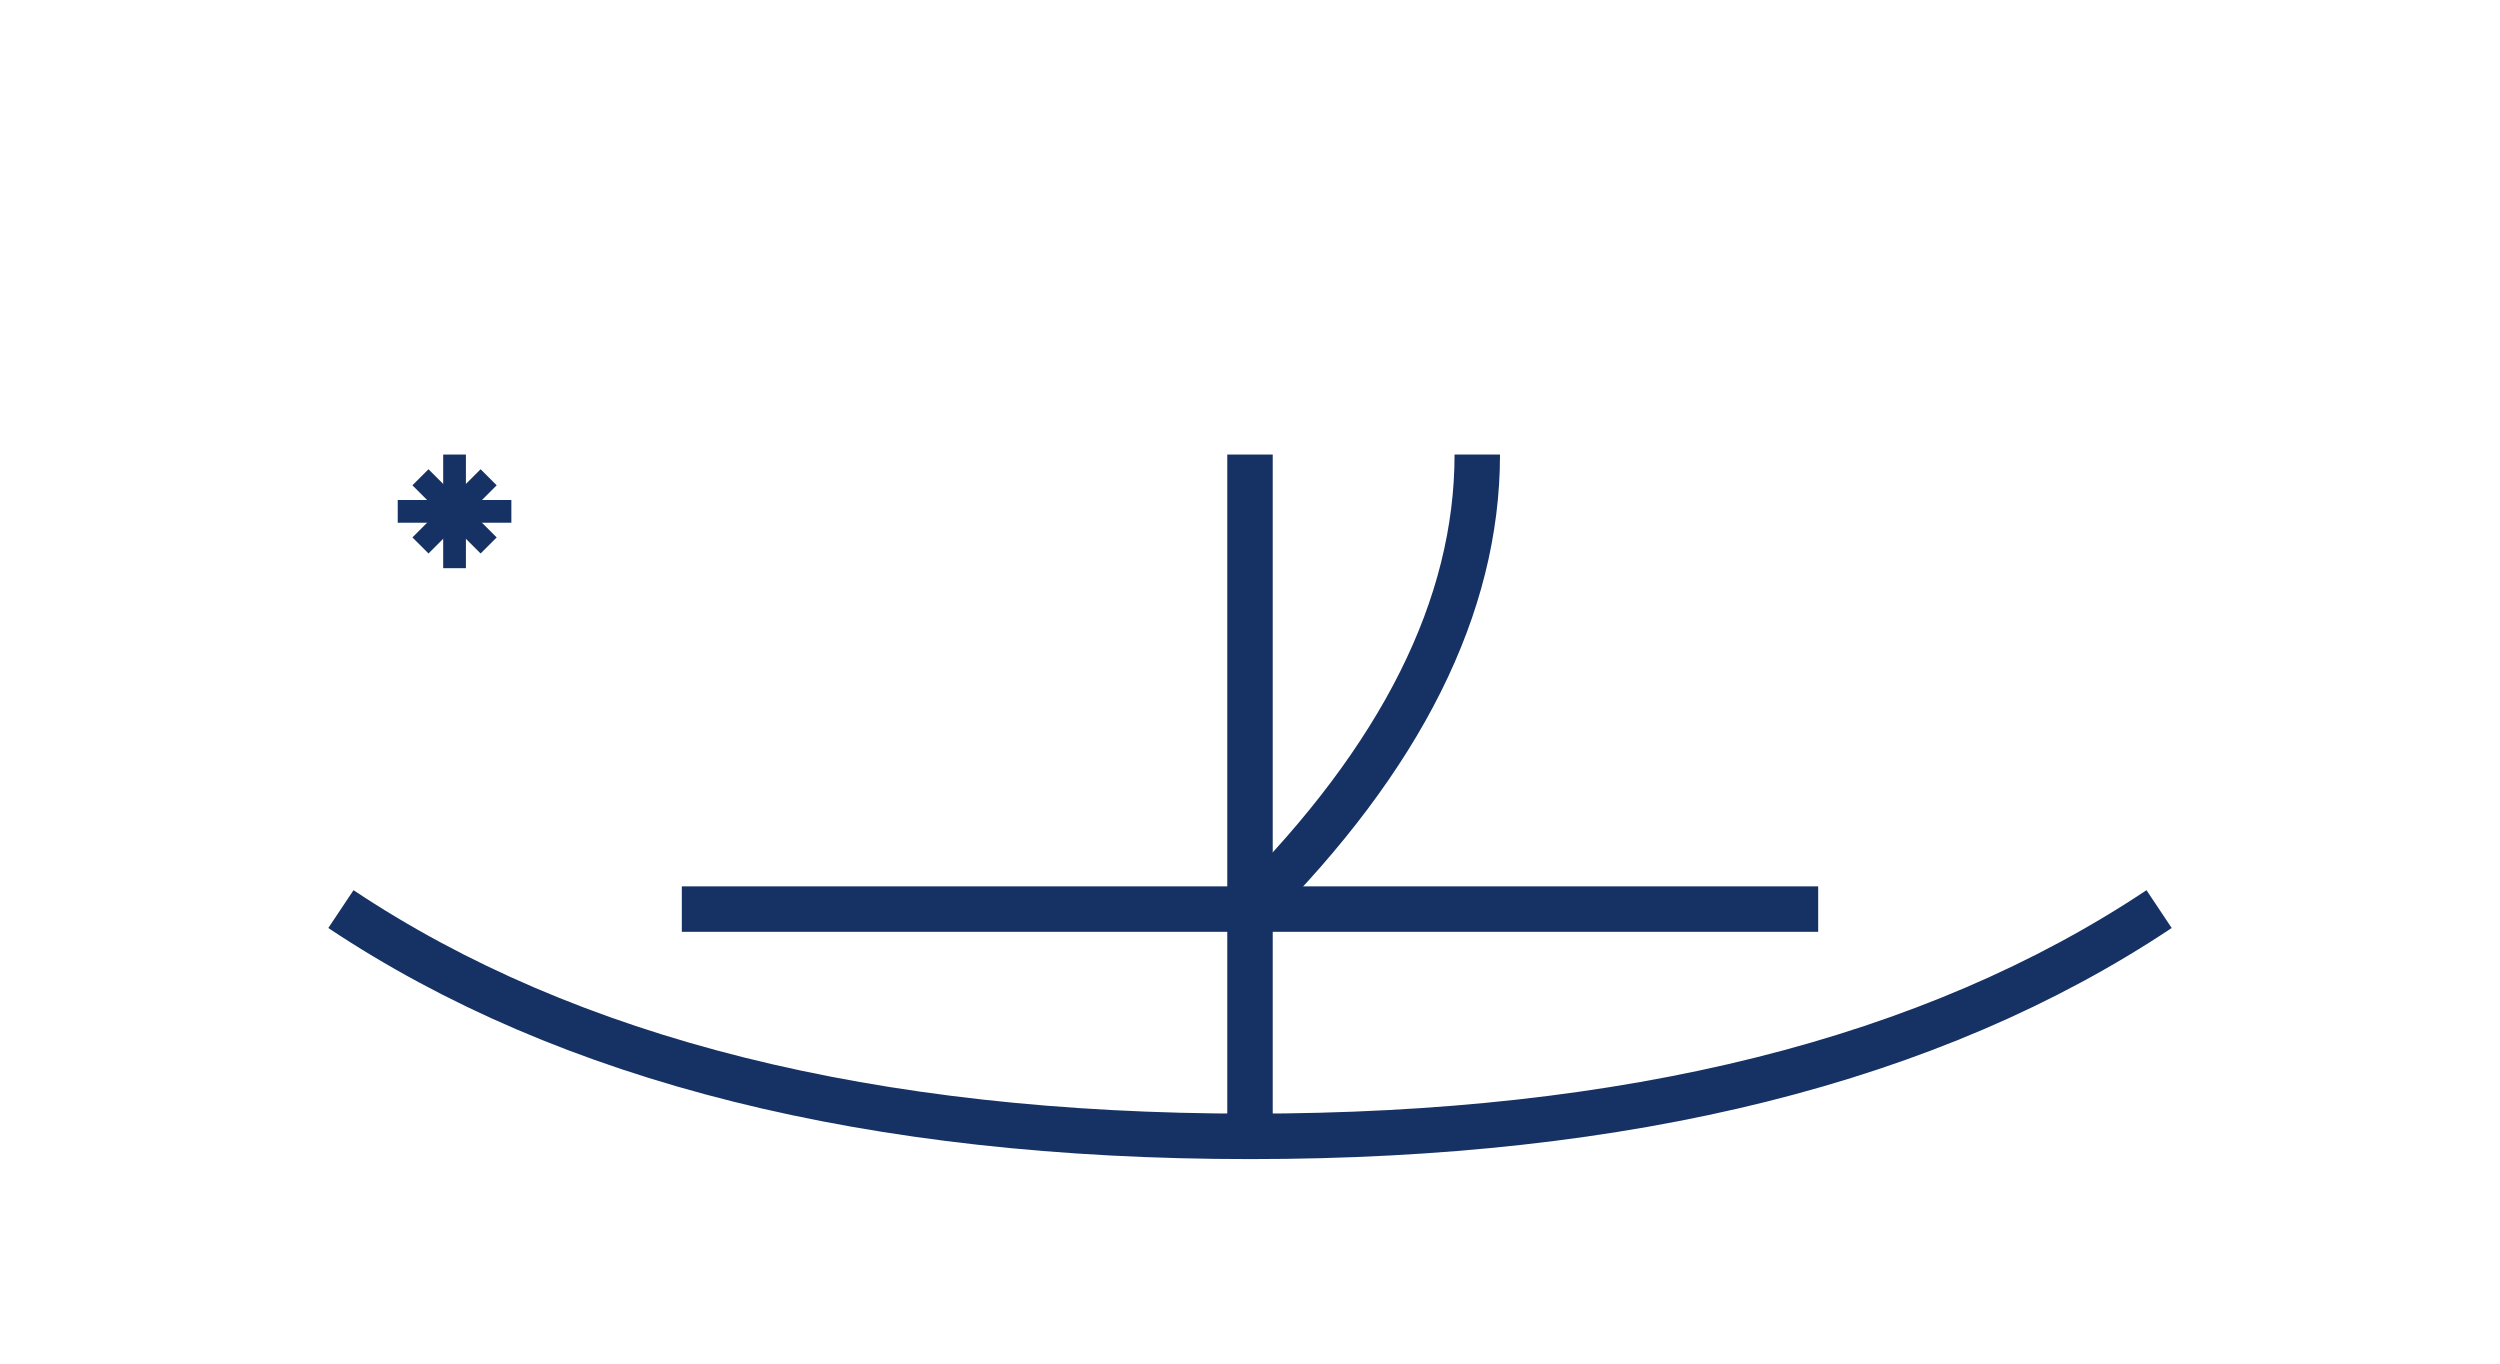 <svg width="220" height="120" viewBox="0 0 220 120" fill="none" xmlns="http://www.w3.org/2000/svg">
  <g>
    <!-- Boat hull -->
    <path d="M30 80 Q60 100 110 100 Q160 100 190 80" stroke="#163264" stroke-width="4" fill="none"/>
    <!-- Boat mast -->
    <line x1="110" y1="40" x2="110" y2="100" stroke="#163264" stroke-width="4"/>
    <!-- Boat deck -->
    <line x1="60" y1="80" x2="160" y2="80" stroke="#163264" stroke-width="4"/>
    <!-- Sail shape (stylized) -->
    <path d="M110 80 Q130 60 130 40" stroke="#163264" stroke-width="4" fill="none"/>
    <!-- Sparkle/star (top left) -->
    <g>
      <line x1="40" y1="40" x2="40" y2="50" stroke="#163264" stroke-width="2"/>
      <line x1="35" y1="45" x2="45" y2="45" stroke="#163264" stroke-width="2"/>
      <line x1="37" y1="42" x2="43" y2="48" stroke="#163264" stroke-width="2"/>
      <line x1="37" y1="48" x2="43" y2="42" stroke="#163264" stroke-width="2"/>
    </g>
  </g>
</svg>